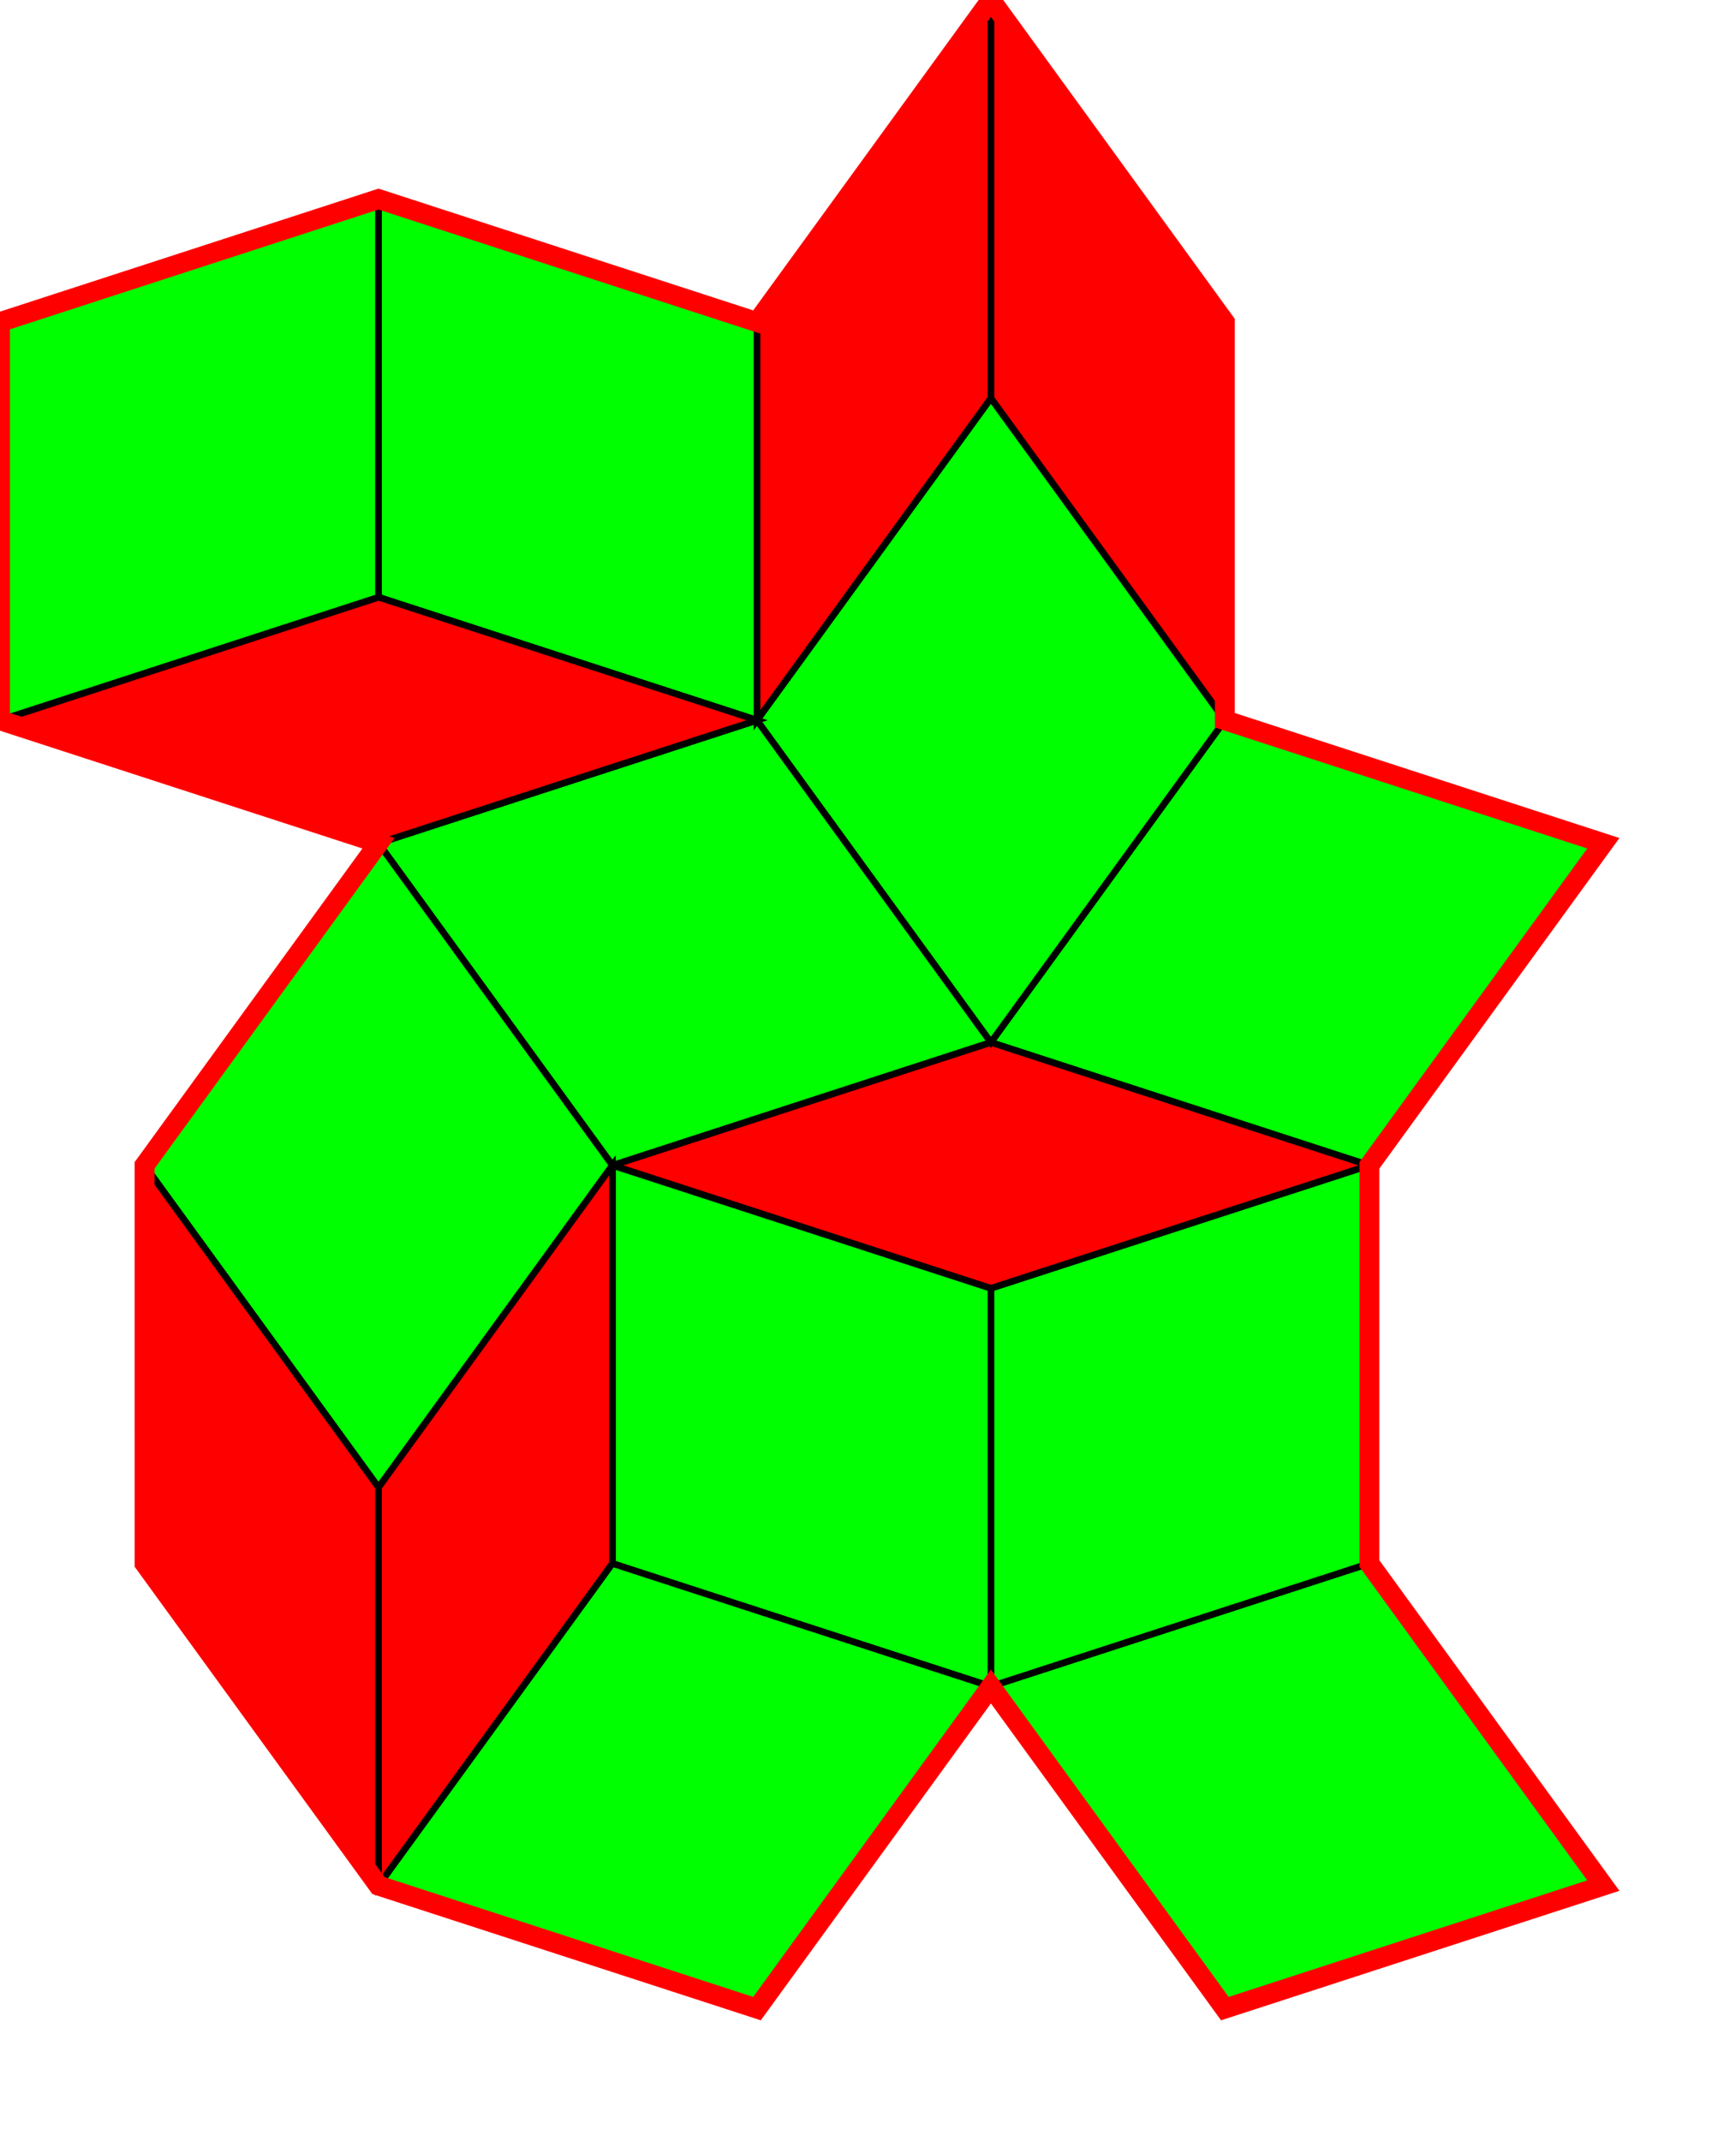 <svg xmlns="http://www.w3.org/2000/svg" id="Rhomb" width="261.725" height="322.705" template="Rhomb" code="Rhomb"><g id="mainPolyG"><polygon id="mainPoly" fill="Red" stroke="black" stroke-width="1" points="149.394 157.082 92.331 175.623 149.394 194.164 206.457 175.623" seed="seed0"/><polygon fill="lime" stroke="black" stroke-width="1" points="149.394 194.164 206.457 175.623 206.457 235.623 149.394 254.164" classloc="0"  seed="seed1"/><polygon fill="lime" stroke="black" stroke-width="1" points="149.394 194.164 149.394 254.164 92.331 235.623 92.331 175.623" classloc="1"  seed="seed2"/><polygon fill="lime" stroke="black" stroke-width="1" points="114.127 108.541 149.394 157.082 92.331 175.623 57.063 127.082" classloc="5"  seed="seed3"/><polygon fill="lime" stroke="black" stroke-width="1" points="92.331 175.623 57.063 127.082 21.796 175.623 57.064 224.164" classloc="9"  seed="seed4"/><polygon fill="Red" stroke="black" stroke-width="1" points="57.064 224.164 92.331 175.623 92.331 235.623 57.064 284.164" classloc="10"  seed="seed5"/><polygon fill="Red" stroke="black" stroke-width="1" points="21.797 235.623 57.064 284.164 57.064 224.164 21.796 175.623" classloc="21"  seed="seed6"/><polygon fill="lime" stroke="black" stroke-width="1" points="92.331 235.623 57.064 284.164 114.127 302.705 149.394 254.164" classloc="22"  seed="seed7"/><polygon fill="lime" stroke="black" stroke-width="1" points="206.457 235.623 149.394 254.164 184.661 302.705 241.725 284.164" classloc="23"  seed="seed8"/><polygon fill="lime" stroke="black" stroke-width="1" points="206.457 175.623 149.394 157.082 184.661 108.541 241.724 127.082" classloc="24"  seed="seed9"/><polygon fill="lime" stroke="black" stroke-width="1" points="184.661 108.541 149.394 60 114.127 108.541 149.394 157.082" classloc="26"  seed="seed10"/><polygon fill="Red" stroke="black" stroke-width="1" points="184.661 48.541 184.661 108.541 149.394 60 149.394 0" classloc="29"  seed="seed11"/><polygon fill="Red" stroke="black" stroke-width="1" points="149.394 60 149.394 0 114.127 48.541 114.127 108.541" classloc="33"  seed="seed12"/><polygon fill="lime" stroke="black" stroke-width="1" points="57.063 90 57.063 30 114.127 48.541 114.127 108.541" classloc="43"  seed="seed13"/><polygon fill="Red" stroke="black" stroke-width="1" points="57.063 90 0 108.541 57.063 127.082 114.127 108.541" classloc="44"  seed="seed14"/><polygon fill="lime" stroke="black" stroke-width="1" points="0 48.541 57.063 30 57.063 90 0 108.541" classLoc="45"  seed="seed15"/></g><polygon id="BorderPoly" stroke="red" stroke-width="3" fill="none" points="149.394,0,114.127,48.541,57.063,30,0,48.541,0,108.541,57.063,127.082,21.796,175.623,21.797,235.623,57.064,284.164,114.127,302.705,149.394,254.164,184.661,302.705,241.725,284.164,206.457,235.623,206.457,175.623,241.724,127.082,184.661,108.541,184.661,48.541"/></svg>